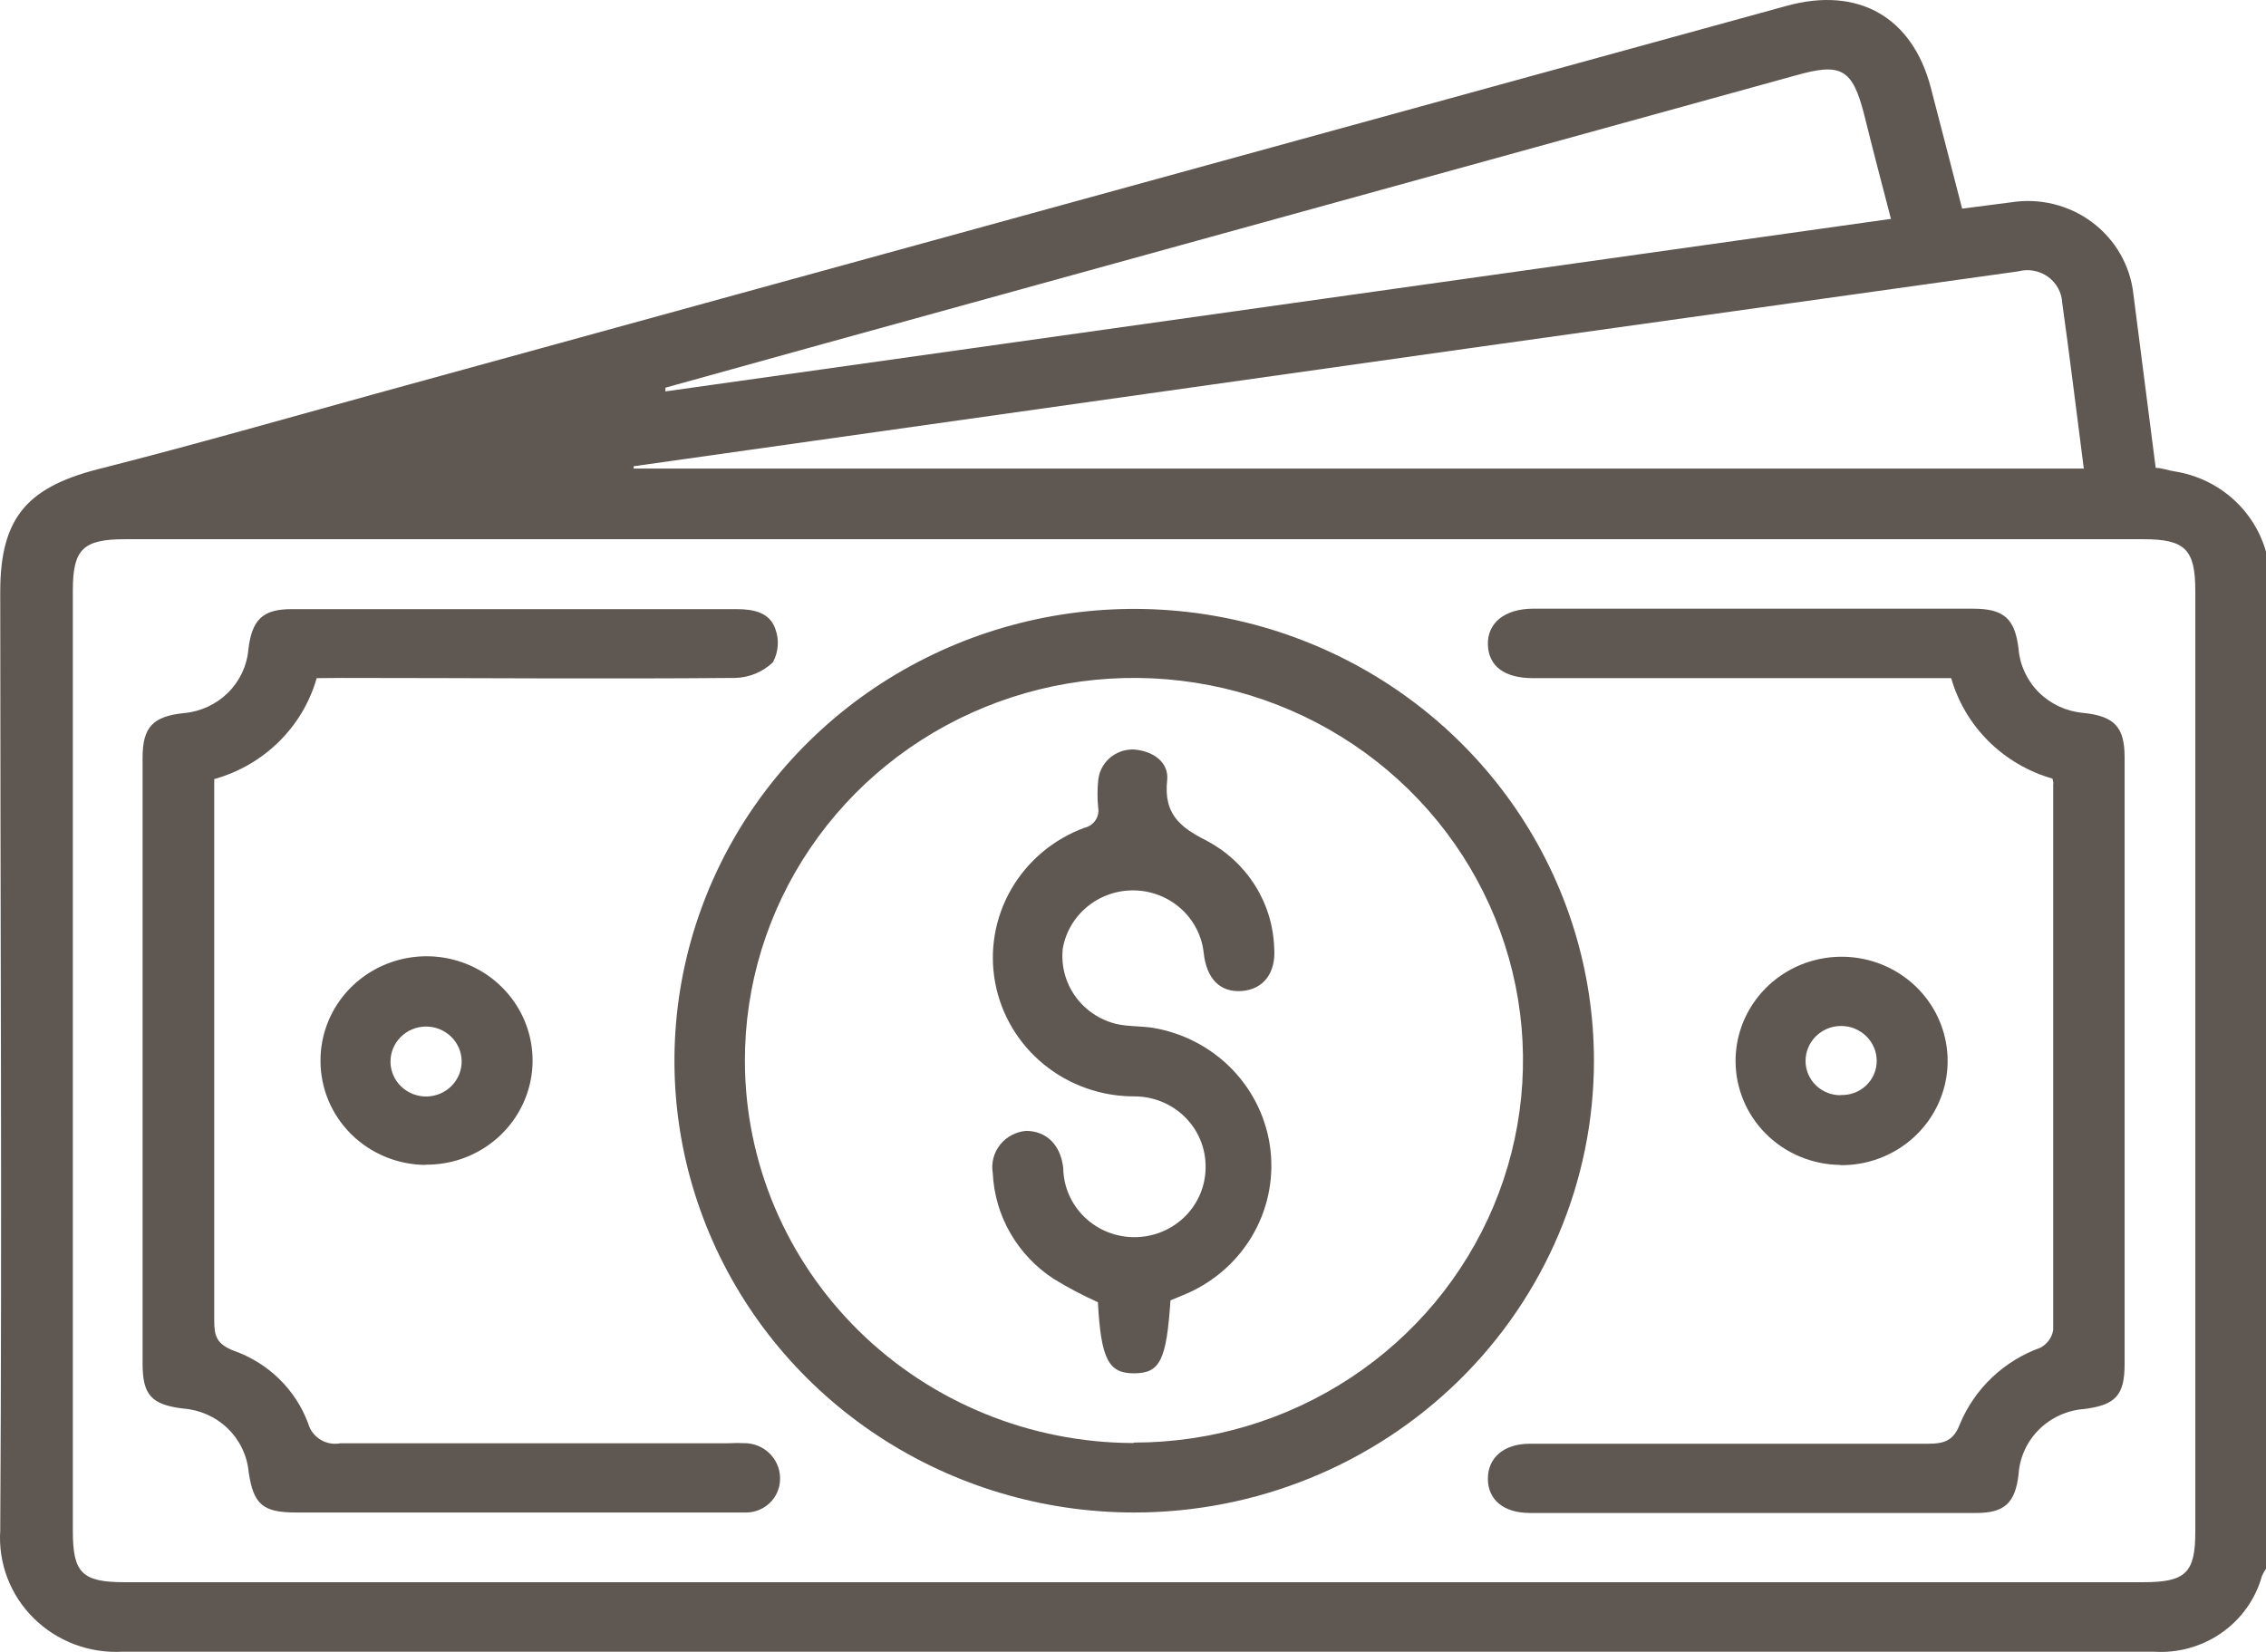 <svg width="96" height="70" viewBox="0 0 96 70" fill="none" xmlns="http://www.w3.org/2000/svg">
<path d="M96 66.473C95.935 66.571 95.878 66.673 95.829 66.779C95.56 67.754 94.954 68.606 94.117 69.192C93.279 69.777 92.261 70.059 91.236 69.99H64.03C44.422 69.99 24.834 69.99 5.206 69.99C4.511 70.03 3.814 69.925 3.163 69.681C2.512 69.437 1.921 69.059 1.429 68.573C0.938 68.088 0.557 67.505 0.313 66.863C0.068 66.222 -0.035 65.536 0.01 64.853C0.091 51.596 0.01 38.338 0.01 25.081C0.01 21.861 1.206 20.587 4.412 19.816C8.292 18.828 12.111 17.732 15.95 16.674L75.699 0.246C78.714 -0.583 81.015 0.711 81.799 3.714C82.241 5.403 82.673 7.092 83.126 8.841L85.196 8.574C85.799 8.478 86.415 8.504 87.007 8.65C87.6 8.796 88.156 9.059 88.641 9.423C89.126 9.788 89.531 10.245 89.83 10.768C90.13 11.292 90.317 11.869 90.382 12.466L91.327 19.826C91.588 19.826 91.849 19.934 92.121 19.974C93.032 20.116 93.882 20.513 94.57 21.117C95.258 21.721 95.755 22.508 96 23.382V66.473ZM90.794 67.046C92.603 67.046 93.005 66.651 93.005 64.902V25.032C93.005 23.283 92.573 22.849 90.814 22.849H5.297C3.518 22.849 3.086 23.273 3.086 25.012V64.882C3.086 66.651 3.478 67.046 5.277 67.046H90.794ZM88.281 19.855C87.97 17.445 87.689 15.133 87.367 12.832C87.356 12.615 87.297 12.403 87.192 12.212C87.087 12.021 86.94 11.855 86.762 11.727C86.584 11.6 86.378 11.512 86.161 11.473C85.944 11.433 85.721 11.442 85.508 11.498L62.091 14.778L26.845 19.757V19.855H88.281ZM28.191 16.428V16.586L80.111 9.275C79.699 7.695 79.337 6.312 78.975 4.85C78.472 2.874 77.97 2.657 76.06 3.2L34.885 14.57L28.191 16.428Z" fill="#5F5751"/>
<path d="M48.05 64.092C44.198 64.092 40.432 62.969 37.228 60.865C34.025 58.761 31.529 55.77 30.055 52.271C28.581 48.773 28.196 44.923 28.948 41.209C29.701 37.495 31.556 34.083 34.282 31.406C37.006 28.729 40.478 26.907 44.257 26.169C48.036 25.431 51.952 25.812 55.511 27.263C59.07 28.713 62.111 31.169 64.25 34.318C66.389 37.468 67.53 41.17 67.528 44.957C67.525 50.033 65.472 54.9 61.819 58.488C58.167 62.076 53.214 64.092 48.05 64.092ZM48.05 61.129C51.311 61.127 54.498 60.174 57.208 58.391C59.918 56.608 62.029 54.076 63.274 51.114C64.519 48.151 64.842 44.893 64.203 41.75C63.563 38.607 61.989 35.721 59.681 33.458C57.372 31.194 54.433 29.654 51.234 29.034C48.035 28.413 44.72 28.738 41.71 29.969C38.699 31.2 36.127 33.281 34.321 35.949C32.513 38.617 31.552 41.752 31.558 44.957C31.563 49.246 33.298 53.358 36.381 56.393C39.465 59.428 43.647 61.138 48.01 61.148L48.05 61.129Z" fill="#5F5751"/>
<path d="M86.955 32.994C85.93 32.701 84.999 32.156 84.248 31.411C83.497 30.666 82.952 29.746 82.663 28.736H75.528C72 28.736 68.493 28.736 64.945 28.736C63.739 28.736 63.066 28.233 63.035 27.324C63.005 26.415 63.729 25.793 64.955 25.793H83.588C84.905 25.793 85.367 26.217 85.518 27.511C85.579 28.205 85.886 28.855 86.386 29.348C86.885 29.841 87.546 30.146 88.251 30.208C89.578 30.347 90.01 30.801 90.01 32.095V57.799C90.01 59.123 89.628 59.538 88.302 59.706C87.576 59.759 86.895 60.069 86.383 60.577C85.871 61.085 85.564 61.758 85.518 62.472C85.377 63.677 84.935 64.112 83.729 64.112H64.814C63.699 64.112 63.035 63.549 63.035 62.66C63.035 61.771 63.709 61.178 64.814 61.178C70.432 61.178 76.05 61.178 81.668 61.178C82.362 61.178 82.764 61.059 83.035 60.338C83.344 59.597 83.806 58.927 84.393 58.37C84.979 57.814 85.677 57.384 86.442 57.108C86.585 57.032 86.709 56.925 86.803 56.795C86.897 56.665 86.959 56.515 86.985 56.357C86.985 48.652 86.985 40.956 86.985 33.251C87.005 33.172 86.975 33.103 86.955 32.994Z" fill="#5F5751"/>
<path d="M13.417 28.736C13.126 29.755 12.574 30.683 11.814 31.432C11.054 32.181 10.111 32.725 9.076 33.014V38.477C9.076 44.305 9.076 50.133 9.076 55.962C9.076 56.614 9.176 56.95 9.9 57.236C10.624 57.491 11.282 57.899 11.827 58.431C12.373 58.964 12.792 59.608 13.056 60.318C13.134 60.604 13.32 60.849 13.575 61.005C13.831 61.161 14.137 61.216 14.432 61.158C19.89 61.158 25.357 61.158 30.814 61.158C31.096 61.143 31.377 61.143 31.659 61.158C32.054 61.191 32.421 61.375 32.68 61.67C32.939 61.966 33.071 62.349 33.045 62.739C33.027 63.111 32.861 63.461 32.583 63.714C32.305 63.967 31.937 64.103 31.558 64.092C30.744 64.092 29.93 64.092 29.126 64.092H12.543C11.126 64.092 10.734 63.746 10.533 62.363C10.466 61.666 10.149 61.014 9.64 60.524C9.13 60.033 8.46 59.737 7.749 59.686C6.412 59.518 6.041 59.113 6.041 57.78V32.115C6.041 30.811 6.473 30.357 7.789 30.218C8.495 30.156 9.155 29.851 9.655 29.358C10.155 28.865 10.462 28.215 10.523 27.521C10.674 26.257 11.126 25.812 12.352 25.812H31.216C31.92 25.812 32.603 25.951 32.844 26.642C32.931 26.873 32.967 27.119 32.949 27.364C32.932 27.609 32.862 27.848 32.744 28.065C32.315 28.475 31.744 28.711 31.146 28.727C25.588 28.776 20.03 28.727 14.473 28.727L13.417 28.736Z" fill="#5F5751"/>
<path d="M18.03 49.363C16.847 49.355 15.714 48.888 14.88 48.062C14.046 47.237 13.578 46.12 13.578 44.957C13.574 44.081 13.835 43.224 14.328 42.494C14.821 41.765 15.524 41.196 16.347 40.86C17.17 40.524 18.076 40.436 18.95 40.607C19.823 40.779 20.626 41.201 21.254 41.822C21.883 42.443 22.31 43.233 22.48 44.093C22.651 44.953 22.557 45.843 22.211 46.65C21.866 47.458 21.284 48.145 20.539 48.627C19.795 49.108 18.922 49.361 18.03 49.353V49.363ZM19.558 44.957C19.555 44.763 19.512 44.571 19.434 44.392C19.355 44.213 19.241 44.052 19.099 43.917C18.956 43.781 18.788 43.675 18.604 43.603C18.42 43.532 18.223 43.497 18.025 43.5C17.828 43.503 17.632 43.545 17.451 43.622C17.269 43.7 17.105 43.812 16.967 43.952C16.829 44.091 16.721 44.257 16.648 44.438C16.576 44.619 16.54 44.812 16.543 45.007C16.55 45.4 16.715 45.774 17.002 46.047C17.29 46.32 17.676 46.47 18.076 46.464C18.476 46.457 18.856 46.295 19.134 46.012C19.412 45.73 19.565 45.35 19.558 44.957Z" fill="#5F5751"/>
<path d="M77.96 49.363C76.78 49.35 75.653 48.88 74.823 48.055C73.993 47.23 73.528 46.117 73.528 44.957C73.528 44.081 73.793 43.225 74.289 42.498C74.786 41.77 75.491 41.205 76.315 40.872C77.14 40.54 78.046 40.456 78.919 40.631C79.792 40.806 80.592 41.233 81.218 41.856C81.844 42.48 82.267 43.272 82.433 44.133C82.6 44.993 82.502 45.883 82.153 46.688C81.804 47.494 81.219 48.18 80.472 48.658C79.725 49.136 78.851 49.385 77.96 49.373V49.363ZM77.96 46.399C78.159 46.41 78.359 46.381 78.546 46.313C78.734 46.245 78.905 46.141 79.05 46.006C79.195 45.871 79.31 45.708 79.389 45.528C79.468 45.348 79.508 45.153 79.508 44.957C79.508 44.564 79.349 44.187 79.066 43.909C78.783 43.631 78.4 43.475 78 43.475C77.6 43.475 77.217 43.631 76.934 43.909C76.651 44.187 76.493 44.564 76.493 44.957C76.493 45.151 76.532 45.343 76.609 45.522C76.686 45.701 76.798 45.863 76.939 45.998C77.081 46.133 77.249 46.24 77.432 46.31C77.616 46.381 77.813 46.415 78.01 46.409L77.96 46.399Z" fill="#5F5751"/>
<path d="M49.588 55.102C49.417 57.641 49.146 58.185 48.06 58.194C46.975 58.204 46.643 57.621 46.513 55.181C45.869 54.892 45.245 54.562 44.643 54.194C43.885 53.7 43.256 53.038 42.807 52.26C42.358 51.483 42.102 50.612 42.06 49.719C42.023 49.508 42.031 49.293 42.083 49.086C42.135 48.879 42.23 48.685 42.363 48.516C42.495 48.347 42.661 48.207 42.852 48.105C43.042 48.002 43.252 47.939 43.468 47.921C44.312 47.921 44.935 48.494 45.045 49.501C45.056 50.287 45.384 51.037 45.957 51.585C46.53 52.134 47.301 52.436 48.101 52.425C48.9 52.415 49.663 52.093 50.221 51.529C50.779 50.966 51.086 50.208 51.076 49.422C51.076 48.636 50.758 47.883 50.193 47.327C49.627 46.771 48.86 46.459 48.06 46.459C46.658 46.463 45.299 45.983 44.221 45.102C43.142 44.221 42.413 42.995 42.161 41.64C41.908 40.284 42.148 38.884 42.839 37.685C43.53 36.486 44.627 35.563 45.94 35.078C46.133 35.036 46.301 34.921 46.41 34.759C46.518 34.597 46.559 34.4 46.523 34.209C46.488 33.841 46.488 33.471 46.523 33.103C46.549 32.731 46.72 32.383 47.001 32.132C47.282 31.882 47.651 31.748 48.03 31.759C48.844 31.819 49.528 32.293 49.447 33.063C49.297 34.456 49.95 35.039 51.116 35.622C51.954 36.064 52.66 36.714 53.163 37.508C53.665 38.302 53.947 39.212 53.98 40.146C54.071 41.223 53.528 41.924 52.613 41.993C51.699 42.063 51.116 41.49 50.995 40.373C50.917 39.662 50.579 39.003 50.045 38.517C49.511 38.032 48.816 37.752 48.089 37.731C47.362 37.709 46.651 37.947 46.088 38.4C45.525 38.853 45.147 39.49 45.025 40.196C44.947 40.905 45.132 41.618 45.545 42.204C45.959 42.79 46.574 43.21 47.277 43.386C47.779 43.505 48.332 43.475 48.844 43.554C50.136 43.771 51.322 44.395 52.221 45.332C53.119 46.27 53.683 47.47 53.826 48.75C53.969 50.031 53.684 51.322 53.014 52.429C52.343 53.536 51.324 54.398 50.111 54.885L49.588 55.102Z" fill="#5F5751"/>
</svg>
